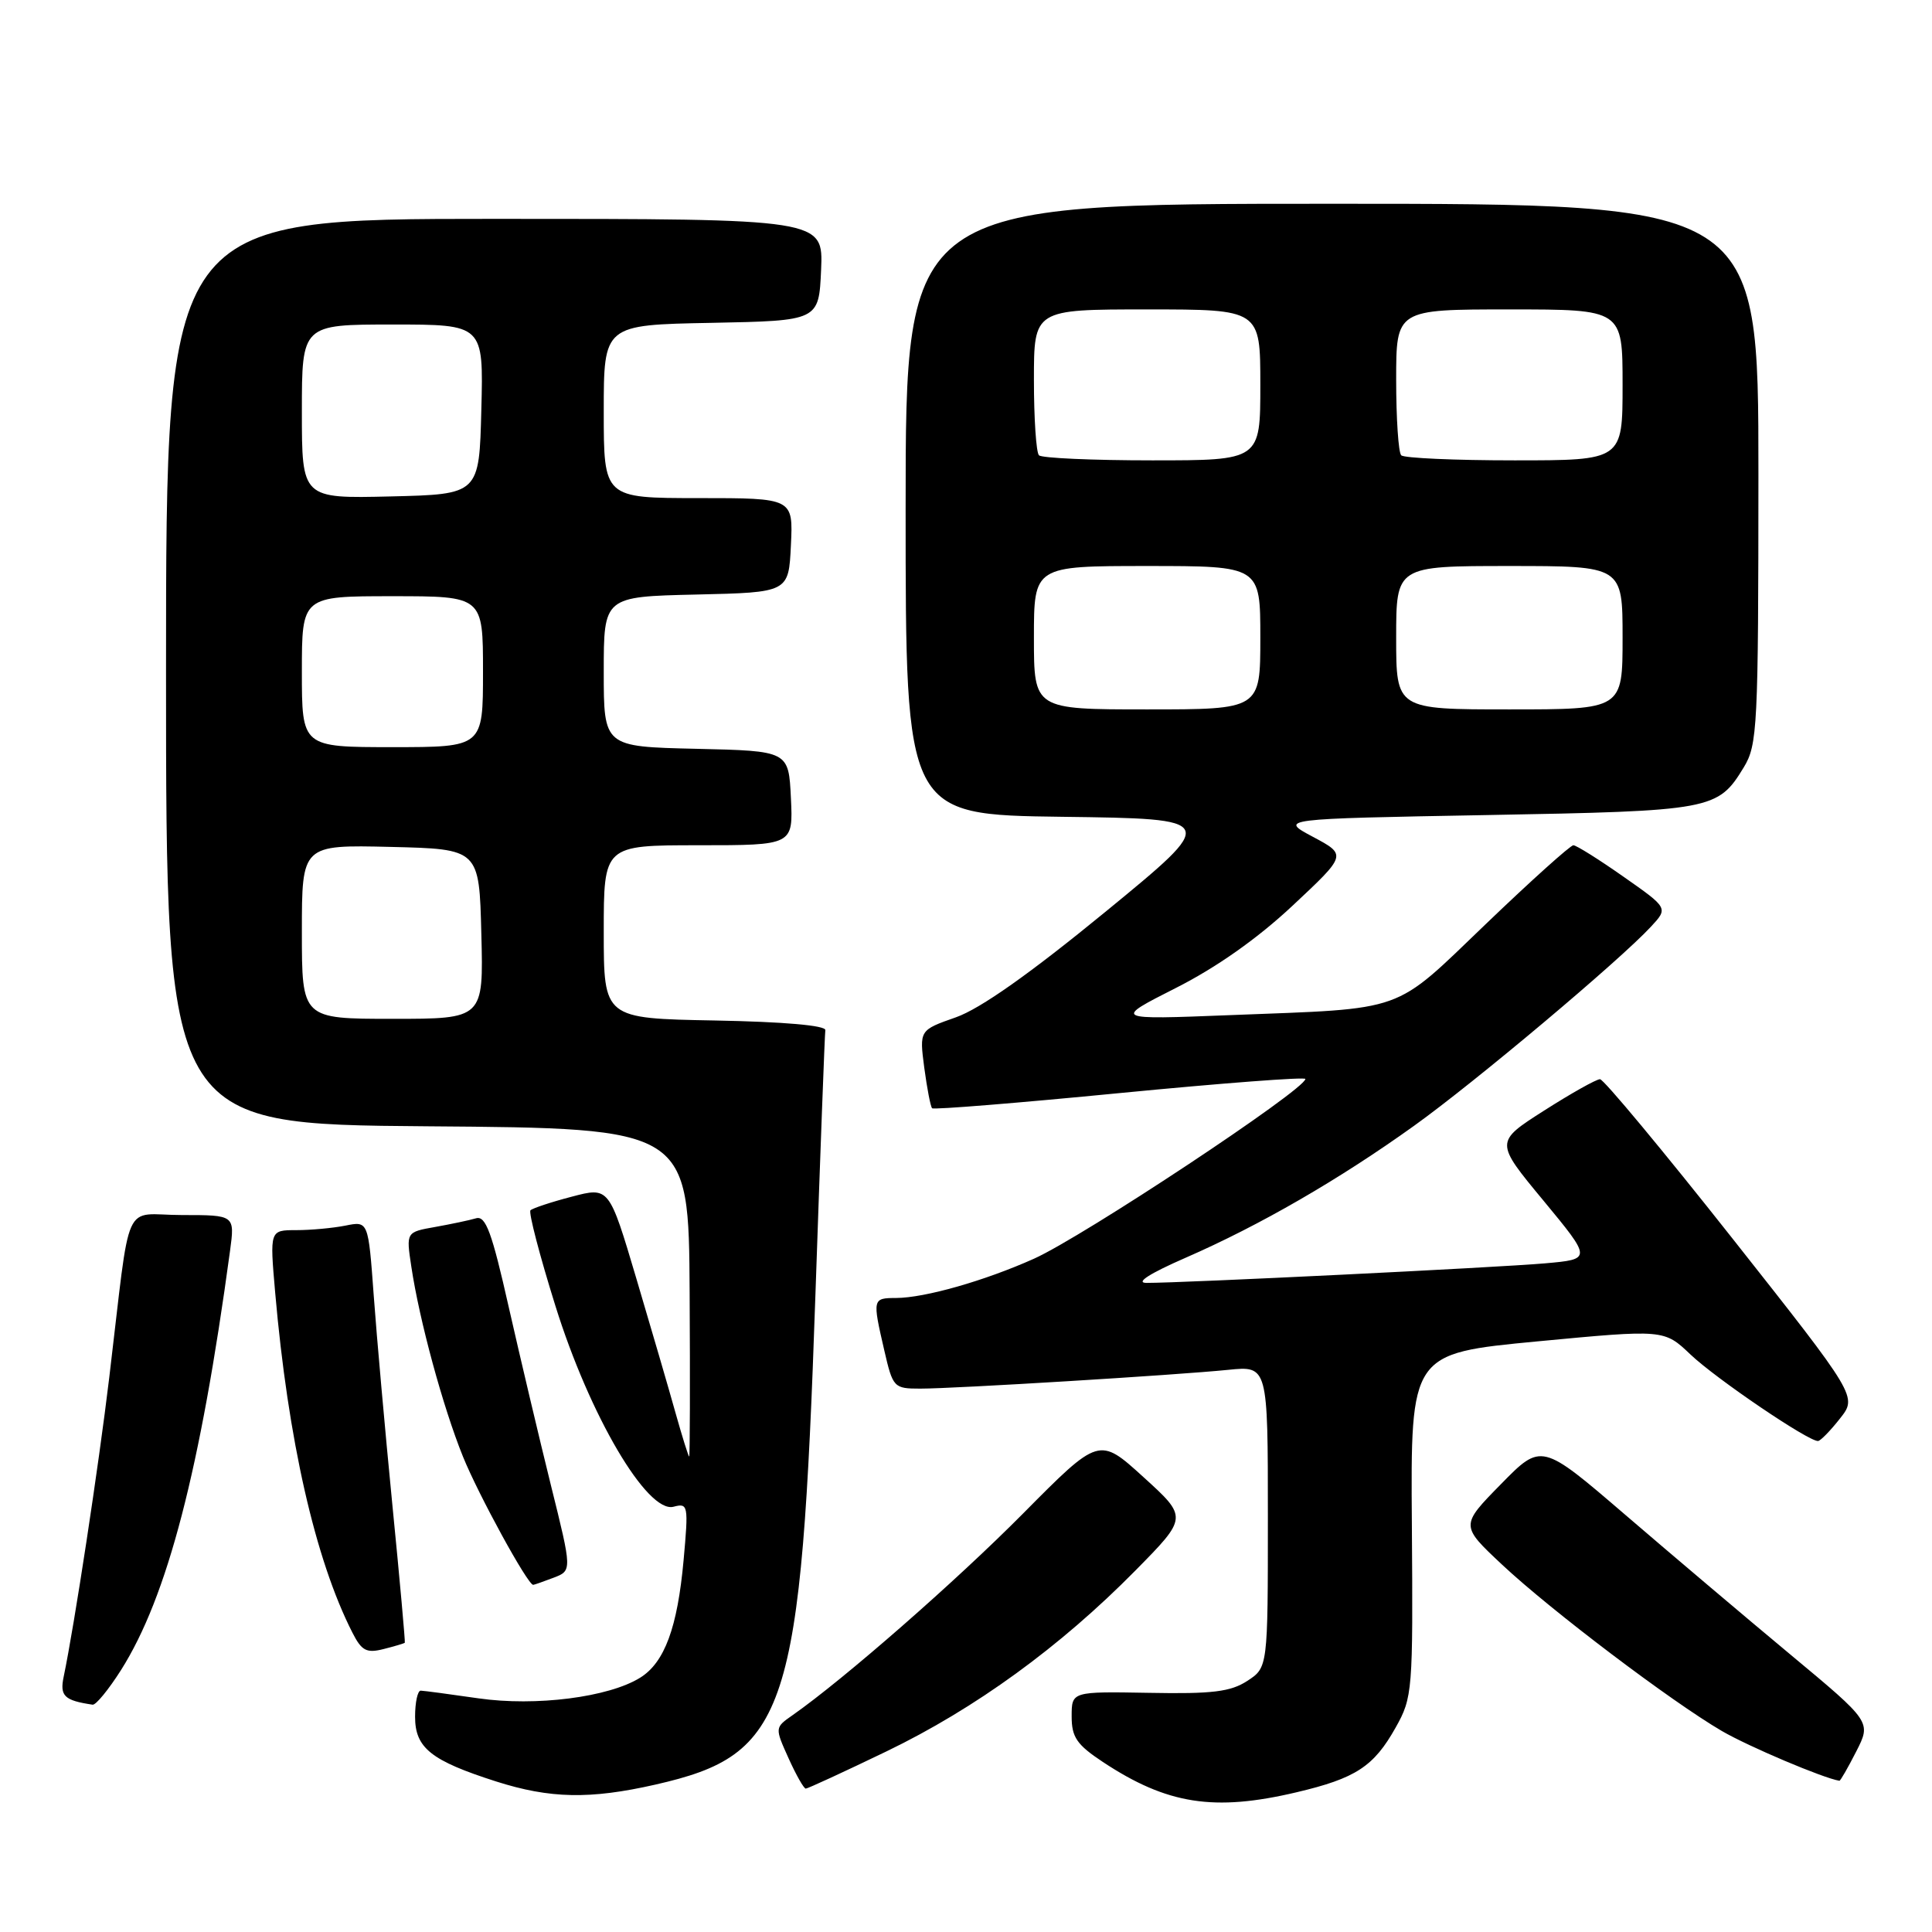 <?xml version="1.0" encoding="UTF-8" standalone="no"?>
<!DOCTYPE svg PUBLIC "-//W3C//DTD SVG 1.1//EN" "http://www.w3.org/Graphics/SVG/1.1/DTD/svg11.dtd" >
<svg xmlns="http://www.w3.org/2000/svg" xmlns:xlink="http://www.w3.org/1999/xlink" version="1.1" viewBox="0 0 256 256">
 <g >
 <path fill="currentColor"
d=" M 171.78 237.49 C 179.64 235.64 182.03 234.08 184.93 228.91 C 187.17 224.92 187.24 224.12 187.08 202.07 C 186.91 179.34 186.91 179.34 203.71 177.74 C 220.50 176.15 220.50 176.15 224.00 179.48 C 227.40 182.71 239.71 191.06 240.91 190.94 C 241.23 190.91 242.54 189.58 243.80 187.97 C 246.11 185.06 246.11 185.06 229.50 164.03 C 220.36 152.46 212.49 143.00 212.01 143.00 C 211.52 143.00 208.19 144.87 204.60 147.16 C 198.08 151.32 198.08 151.32 204.51 159.08 C 210.93 166.85 210.93 166.85 204.72 167.40 C 198.54 167.95 156.49 170.01 151.90 169.99 C 150.40 169.98 152.35 168.73 157.12 166.65 C 166.95 162.36 177.48 156.27 187.39 149.16 C 195.43 143.40 214.65 127.24 218.77 122.78 C 221.05 120.32 221.05 120.32 215.11 116.16 C 211.85 113.87 208.86 112.00 208.48 112.00 C 208.09 112.00 202.88 116.68 196.91 122.41 C 184.45 134.35 186.59 133.59 163.00 134.51 C 147.50 135.12 147.50 135.12 155.81 130.91 C 161.19 128.19 166.64 124.35 171.29 119.99 C 178.46 113.28 178.46 113.28 173.98 110.89 C 169.50 108.50 169.50 108.50 197.00 108.00 C 226.87 107.46 227.62 107.32 231.05 101.69 C 232.88 98.69 232.99 96.39 233.00 62.75 C 233.00 27.00 233.00 27.00 176.50 27.00 C 120.00 27.00 120.00 27.00 120.00 67.48 C 120.00 107.96 120.00 107.96 140.75 108.23 C 161.50 108.50 161.50 108.50 146.50 120.80 C 136.47 129.02 129.90 133.66 126.66 134.80 C 121.82 136.50 121.82 136.50 122.47 141.48 C 122.84 144.22 123.30 146.64 123.51 146.85 C 123.72 147.06 134.94 146.15 148.45 144.83 C 161.95 143.52 172.99 142.68 172.97 142.97 C 172.88 144.42 143.50 163.88 137.00 166.79 C 130.46 169.72 122.56 171.97 118.75 171.99 C 115.61 172.00 115.59 172.08 117.17 178.92 C 118.31 183.87 118.44 184.00 121.94 184.00 C 126.51 184.00 155.81 182.21 162.75 181.51 C 168.00 180.98 168.00 180.98 168.00 200.97 C 168.00 220.95 168.00 220.95 165.27 222.73 C 163.06 224.17 160.64 224.47 152.27 224.31 C 142.00 224.13 142.00 224.13 142.00 227.43 C 142.00 230.19 142.68 231.18 146.12 233.46 C 154.63 239.09 160.85 240.07 171.78 237.49 Z  M 86.84 236.47 C 104.40 232.48 106.15 227.12 108.05 171.50 C 108.69 152.80 109.28 137.05 109.36 136.50 C 109.45 135.88 103.85 135.39 94.75 135.22 C 80.00 134.95 80.00 134.95 80.00 123.47 C 80.00 112.00 80.00 112.00 92.55 112.00 C 105.10 112.00 105.10 112.00 104.80 105.75 C 104.50 99.50 104.50 99.50 92.25 99.22 C 80.00 98.94 80.00 98.94 80.00 89.00 C 80.00 79.06 80.00 79.06 92.25 78.78 C 104.50 78.50 104.50 78.50 104.80 72.25 C 105.10 66.00 105.10 66.00 92.55 66.00 C 80.00 66.00 80.00 66.00 80.00 54.53 C 80.00 43.05 80.00 43.05 94.25 42.78 C 108.50 42.50 108.50 42.50 108.80 35.75 C 109.09 29.00 109.09 29.00 65.55 29.00 C 22.00 29.00 22.00 29.00 22.00 88.99 C 22.00 148.97 22.00 148.97 56.63 149.24 C 91.26 149.50 91.26 149.50 91.38 171.25 C 91.45 183.21 91.42 193.00 91.32 193.00 C 91.22 193.00 90.41 190.41 89.52 187.25 C 88.64 184.09 86.29 176.05 84.31 169.38 C 80.71 157.26 80.71 157.26 75.75 158.57 C 73.02 159.28 70.57 160.10 70.29 160.37 C 70.02 160.65 71.50 166.34 73.59 173.02 C 78.13 187.58 85.77 200.56 89.25 199.65 C 91.18 199.14 91.24 199.43 90.58 206.73 C 89.77 215.66 88.06 220.29 84.83 222.30 C 80.66 224.90 70.99 226.13 63.41 225.04 C 59.61 224.49 56.16 224.03 55.75 224.02 C 55.34 224.01 55.00 225.56 55.00 227.48 C 55.00 231.61 57.11 233.29 65.73 236.05 C 72.88 238.33 78.17 238.44 86.84 236.47 Z  M 117.48 232.06 C 129.24 226.38 140.47 218.22 150.44 208.11 C 157.39 201.06 157.39 201.06 151.51 195.72 C 145.64 190.38 145.64 190.38 135.57 200.54 C 126.68 209.51 111.83 222.50 105.02 227.27 C 102.66 228.92 102.66 228.92 104.48 232.96 C 105.48 235.18 106.51 237.00 106.77 237.00 C 107.02 237.00 111.84 234.78 117.48 232.06 Z  M 245.96 232.08 C 247.96 228.16 247.96 228.16 237.23 219.23 C 231.33 214.32 221.49 205.99 215.38 200.74 C 204.25 191.18 204.25 191.18 198.88 196.66 C 193.50 202.14 193.50 202.14 199.05 207.34 C 205.52 213.40 221.45 225.45 228.16 229.37 C 231.70 231.43 241.62 235.63 243.73 235.96 C 243.86 235.98 244.86 234.24 245.96 232.08 Z  M 16.03 221.30 C 22.17 211.60 26.54 194.82 30.48 165.75 C 31.12 161.00 31.12 161.00 24.12 161.00 C 16.10 161.00 17.41 158.09 14.48 182.50 C 13.07 194.29 9.85 215.43 8.44 222.16 C 7.90 224.73 8.51 225.32 12.27 225.88 C 12.70 225.95 14.39 223.88 16.03 221.30 Z  M 53.64 217.67 C 53.71 217.58 52.98 209.40 52.00 199.50 C 51.03 189.60 49.91 177.07 49.52 171.65 C 48.80 161.79 48.80 161.79 45.77 162.40 C 44.11 162.73 41.17 163.00 39.25 163.00 C 35.74 163.00 35.74 163.00 36.46 171.25 C 38.16 190.76 41.76 206.65 46.70 216.34 C 47.92 218.74 48.56 219.08 50.82 218.51 C 52.29 218.14 53.56 217.76 53.64 217.67 Z  M 73.34 209.06 C 75.81 208.12 75.81 208.12 73.00 196.81 C 71.46 190.59 68.95 179.98 67.42 173.24 C 65.18 163.28 64.36 161.06 63.08 161.43 C 62.21 161.69 59.77 162.20 57.66 162.58 C 53.81 163.26 53.81 163.26 54.50 167.82 C 55.57 174.96 58.68 186.41 61.35 193.02 C 63.41 198.10 69.92 210.00 70.65 210.00 C 70.77 210.00 71.98 209.58 73.34 209.06 Z  M 137.00 84.50 C 137.00 75.00 137.00 75.00 152.00 75.00 C 167.00 75.00 167.00 75.00 167.00 84.50 C 167.00 94.00 167.00 94.00 152.00 94.00 C 137.00 94.00 137.00 94.00 137.00 84.50 Z  M 185.00 84.50 C 185.00 75.00 185.00 75.00 200.00 75.00 C 215.00 75.00 215.00 75.00 215.00 84.50 C 215.00 94.00 215.00 94.00 200.00 94.00 C 185.00 94.00 185.00 94.00 185.00 84.50 Z  M 137.67 60.33 C 137.30 59.97 137.00 55.47 137.00 50.33 C 137.00 41.00 137.00 41.00 152.00 41.00 C 167.00 41.00 167.00 41.00 167.00 51.00 C 167.00 61.00 167.00 61.00 152.67 61.00 C 144.78 61.00 138.03 60.70 137.67 60.33 Z  M 185.67 60.33 C 185.30 59.97 185.00 55.47 185.00 50.33 C 185.00 41.00 185.00 41.00 200.00 41.00 C 215.00 41.00 215.00 41.00 215.00 51.00 C 215.00 61.00 215.00 61.00 200.67 61.00 C 192.78 61.00 186.03 60.70 185.67 60.33 Z  M 40.00 123.47 C 40.00 111.94 40.00 111.94 51.75 112.22 C 63.50 112.50 63.50 112.50 63.78 123.75 C 64.07 135.00 64.07 135.00 52.03 135.00 C 40.00 135.00 40.00 135.00 40.00 123.47 Z  M 40.00 89.00 C 40.00 79.00 40.00 79.00 52.00 79.00 C 64.00 79.00 64.00 79.00 64.00 89.00 C 64.00 99.00 64.00 99.00 52.00 99.00 C 40.00 99.00 40.00 99.00 40.00 89.00 Z  M 40.00 54.53 C 40.00 43.00 40.00 43.00 52.03 43.00 C 64.07 43.00 64.07 43.00 63.78 54.25 C 63.50 65.50 63.50 65.50 51.75 65.78 C 40.00 66.06 40.00 66.06 40.00 54.53 Z "/>
</g>
</svg>